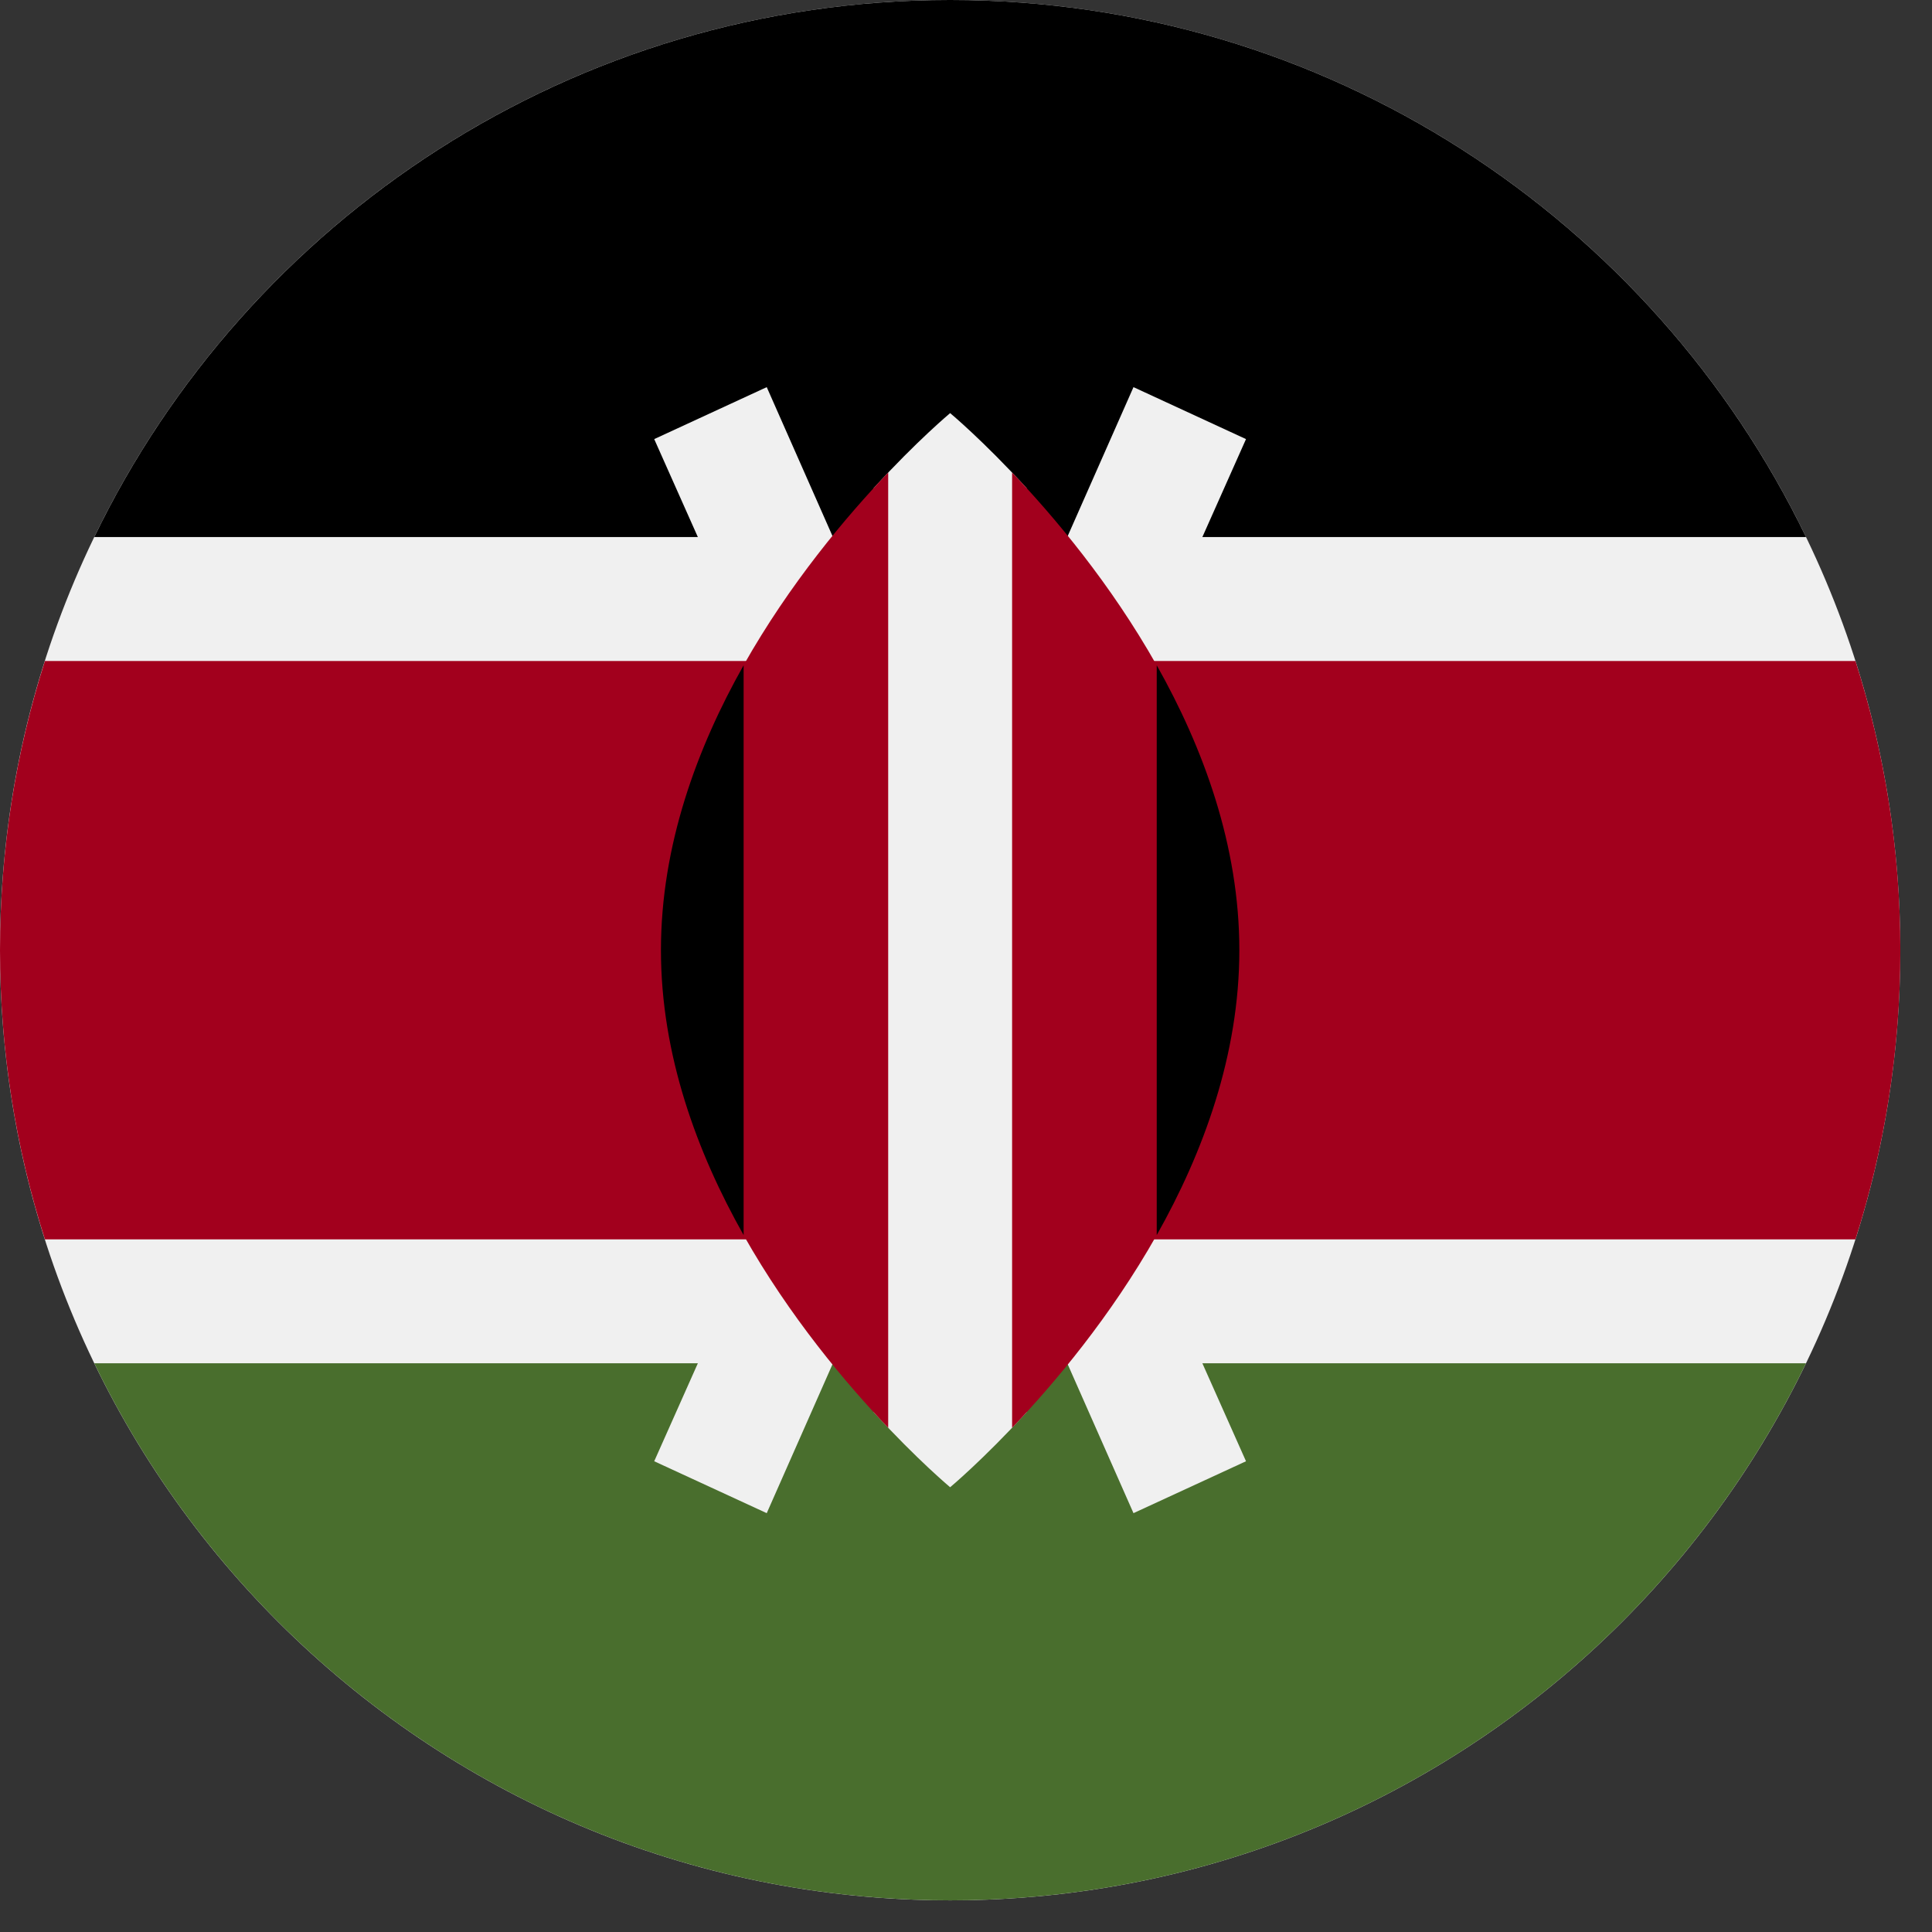 <svg width="29" height="29" viewBox="0 0 29 29" fill="none" xmlns="http://www.w3.org/2000/svg">
<rect x="0" y="0" width="29" height="29" fill="#333333" stroke="none"/>
<g clip-path="url(#clip0_17_589)">
<path d="M14.262 28.525C22.139 28.525 28.524 22.139 28.524 14.262C28.524 6.385 22.139 -6.10352e-05 14.262 -6.10352e-05C6.385 -6.10352e-05 -0 6.385 -0 14.262C-0 22.139 6.385 28.525 14.262 28.525Z" fill="#F0F0F0"/>
<path d="M14.262 -6.10352e-05C8.608 -6.10352e-05 3.722 3.291 1.415 8.061H27.109C24.802 3.291 19.917 -6.10352e-05 14.262 -6.10352e-05V-6.10352e-05Z" fill="black"/>
<path d="M14.262 28.525C8.608 28.525 3.722 25.234 1.415 20.463H27.109C24.802 25.234 19.917 28.525 14.262 28.525V28.525Z" fill="#496E2D"/>
<path d="M27.851 9.922H0.674C0.237 11.29 0 12.749 0 14.262C0 15.776 0.237 17.234 0.674 18.603H27.851C28.288 17.234 28.525 15.776 28.525 14.262C28.525 12.749 28.288 11.29 27.851 9.922Z" fill="#A2001D"/>
<path d="M18.703 6.591L17.014 5.811L14.261 12.043L11.509 5.811L9.82 6.591L13.237 14.262L9.82 21.934L11.509 22.713L14.261 16.482L17.014 22.713L18.703 21.934L15.286 14.262L18.703 6.591Z" fill="#F0F0F0"/>
<path d="M15.409 7.326C14.755 6.611 14.262 6.201 14.262 6.201C14.262 6.201 13.769 6.611 13.115 7.326V21.199C13.769 21.913 14.262 22.324 14.262 22.324C14.262 22.324 14.755 21.913 15.409 21.199V7.326Z" fill="#F0F0F0"/>
<path d="M11.161 9.986V18.539C11.852 19.763 12.698 20.766 13.332 21.432V7.093C12.698 7.758 11.852 8.762 11.161 9.986V9.986Z" fill="#A2001D"/>
<path d="M17.362 9.986C16.671 8.762 15.826 7.758 15.192 7.093V21.432C15.826 20.766 16.671 19.763 17.362 18.539V9.986Z" fill="#A2001D"/>
<path d="M17.363 9.986V18.539C18.062 17.299 18.603 15.833 18.603 14.262C18.603 12.691 18.062 11.226 17.363 9.986Z" fill="black"/>
<path d="M11.162 9.986V18.539C10.462 17.299 9.921 15.833 9.921 14.262C9.921 12.691 10.462 11.226 11.162 9.986Z" fill="black"/>
</g>
<defs>
<clipPath id="clip0_17_589">
<rect width="28.525" height="28.525" fill="white"/>
</clipPath>
</defs>
</svg>
